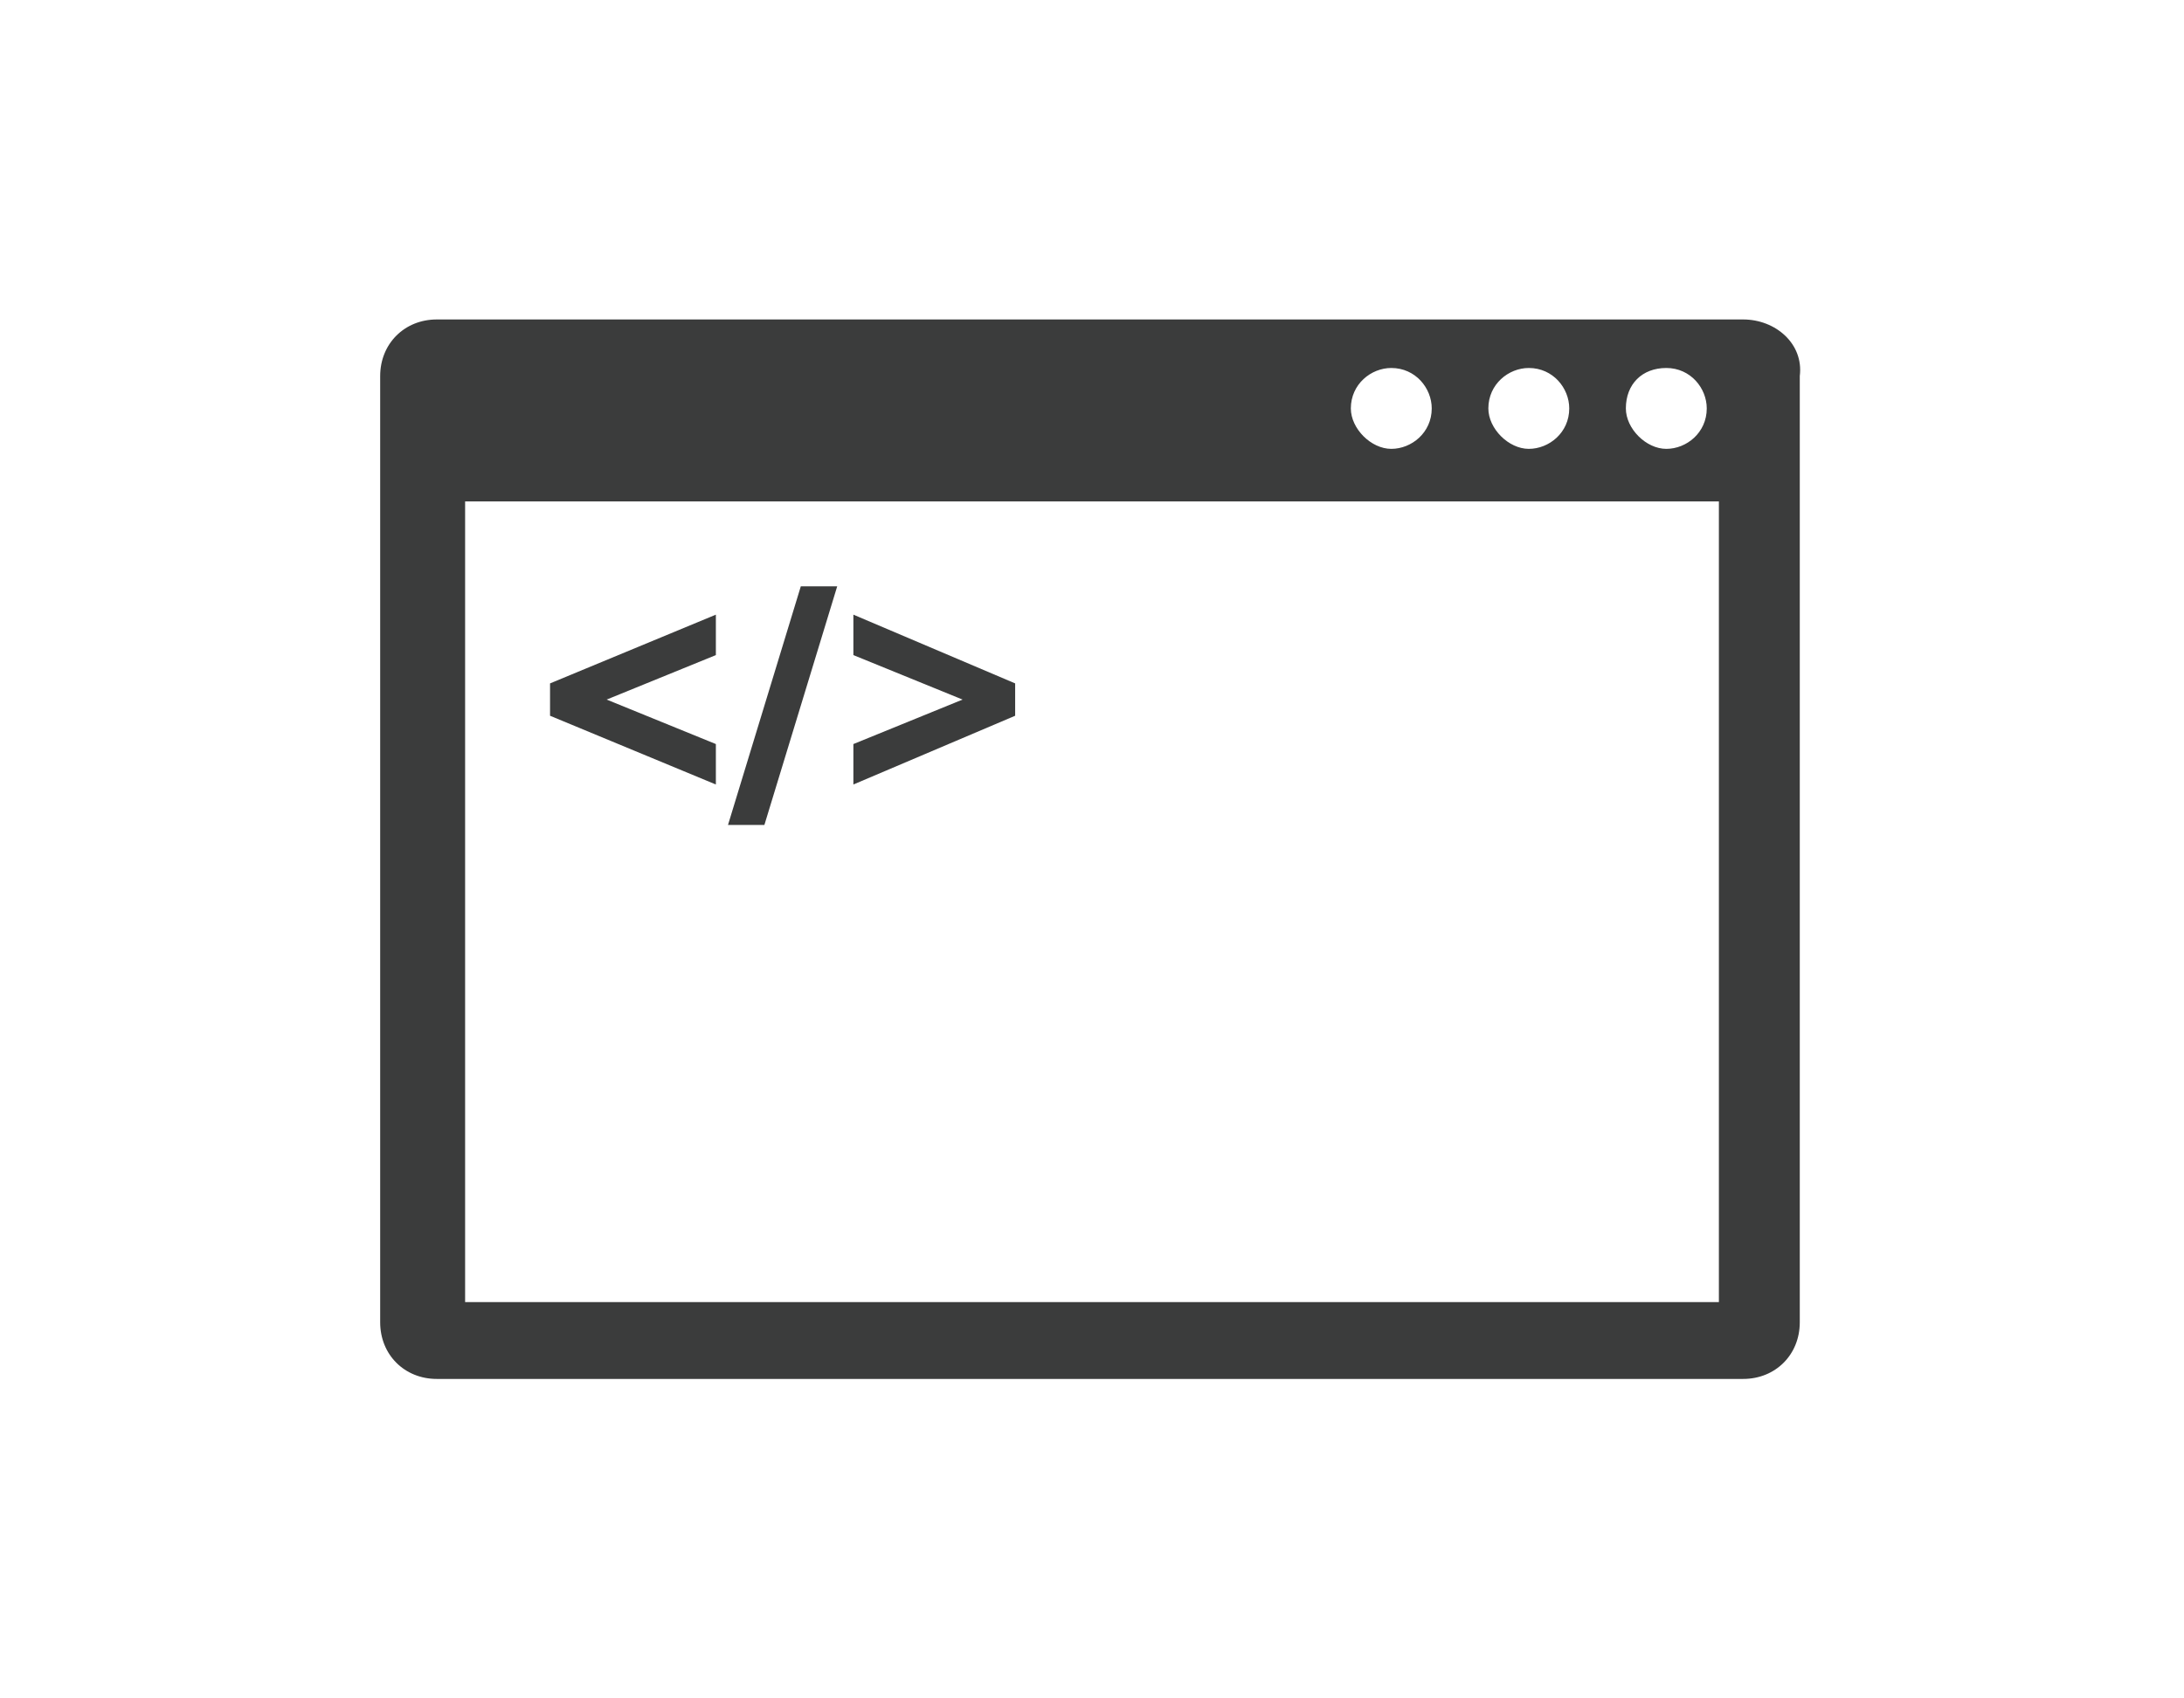 <?xml version="1.0" encoding="utf-8"?>
<!-- Generator: Adobe Illustrator 18.1.1, SVG Export Plug-In . SVG Version: 6.00 Build 0)  -->
<svg version="1.1" id="Layer_1" xmlns="http://www.w3.org/2000/svg" xmlns:xlink="http://www.w3.org/1999/xlink" x="0px" y="0px"
	 viewBox="279 372 54 42" enable-background="new 279 372 54 42" xml:space="preserve">
<g>
	<path fill="#3B3C3C" d="M322.1,379.9h-32.3c-0.8,0-1.4,0.6-1.4,1.4v23.4c0,0.8,0.6,1.4,1.4,1.4h32.3c0.8,0,1.4-0.6,1.4-1.4v-23.4
		C323.6,380.5,322.9,379.9,322.1,379.9z M320.2,381.1c0.6,0,1,0.5,1,1c0,0.6-0.5,1-1,1s-1-0.5-1-1
		C319.2,381.5,319.6,381.1,320.2,381.1z M316.8,381.1c0.6,0,1,0.5,1,1c0,0.6-0.5,1-1,1s-1-0.5-1-1
		C315.8,381.5,316.3,381.1,316.8,381.1z M313.4,381.1c0.6,0,1,0.5,1,1c0,0.6-0.5,1-1,1s-1-0.5-1-1
		C312.4,381.5,312.9,381.1,313.4,381.1z M321.5,404.2h-31v-19.8h31V404.2z"/>
	<polygon fill="#3B3C3C" points="296.7,390.4 294,389.3 296.7,388.2 296.7,387.2 292.6,388.9 292.6,389.7 296.7,391.4 	"/>
	<polygon fill="#3B3C3C" points="299.7,386.5 298.8,386.5 297,392.4 297.9,392.4 	"/>
	<polygon fill="#3B3C3C" points="304.1,388.9 300.1,387.2 300.1,388.2 302.8,389.3 300.1,390.4 300.1,391.4 304.1,389.7 	"/>
</g>
</svg>
